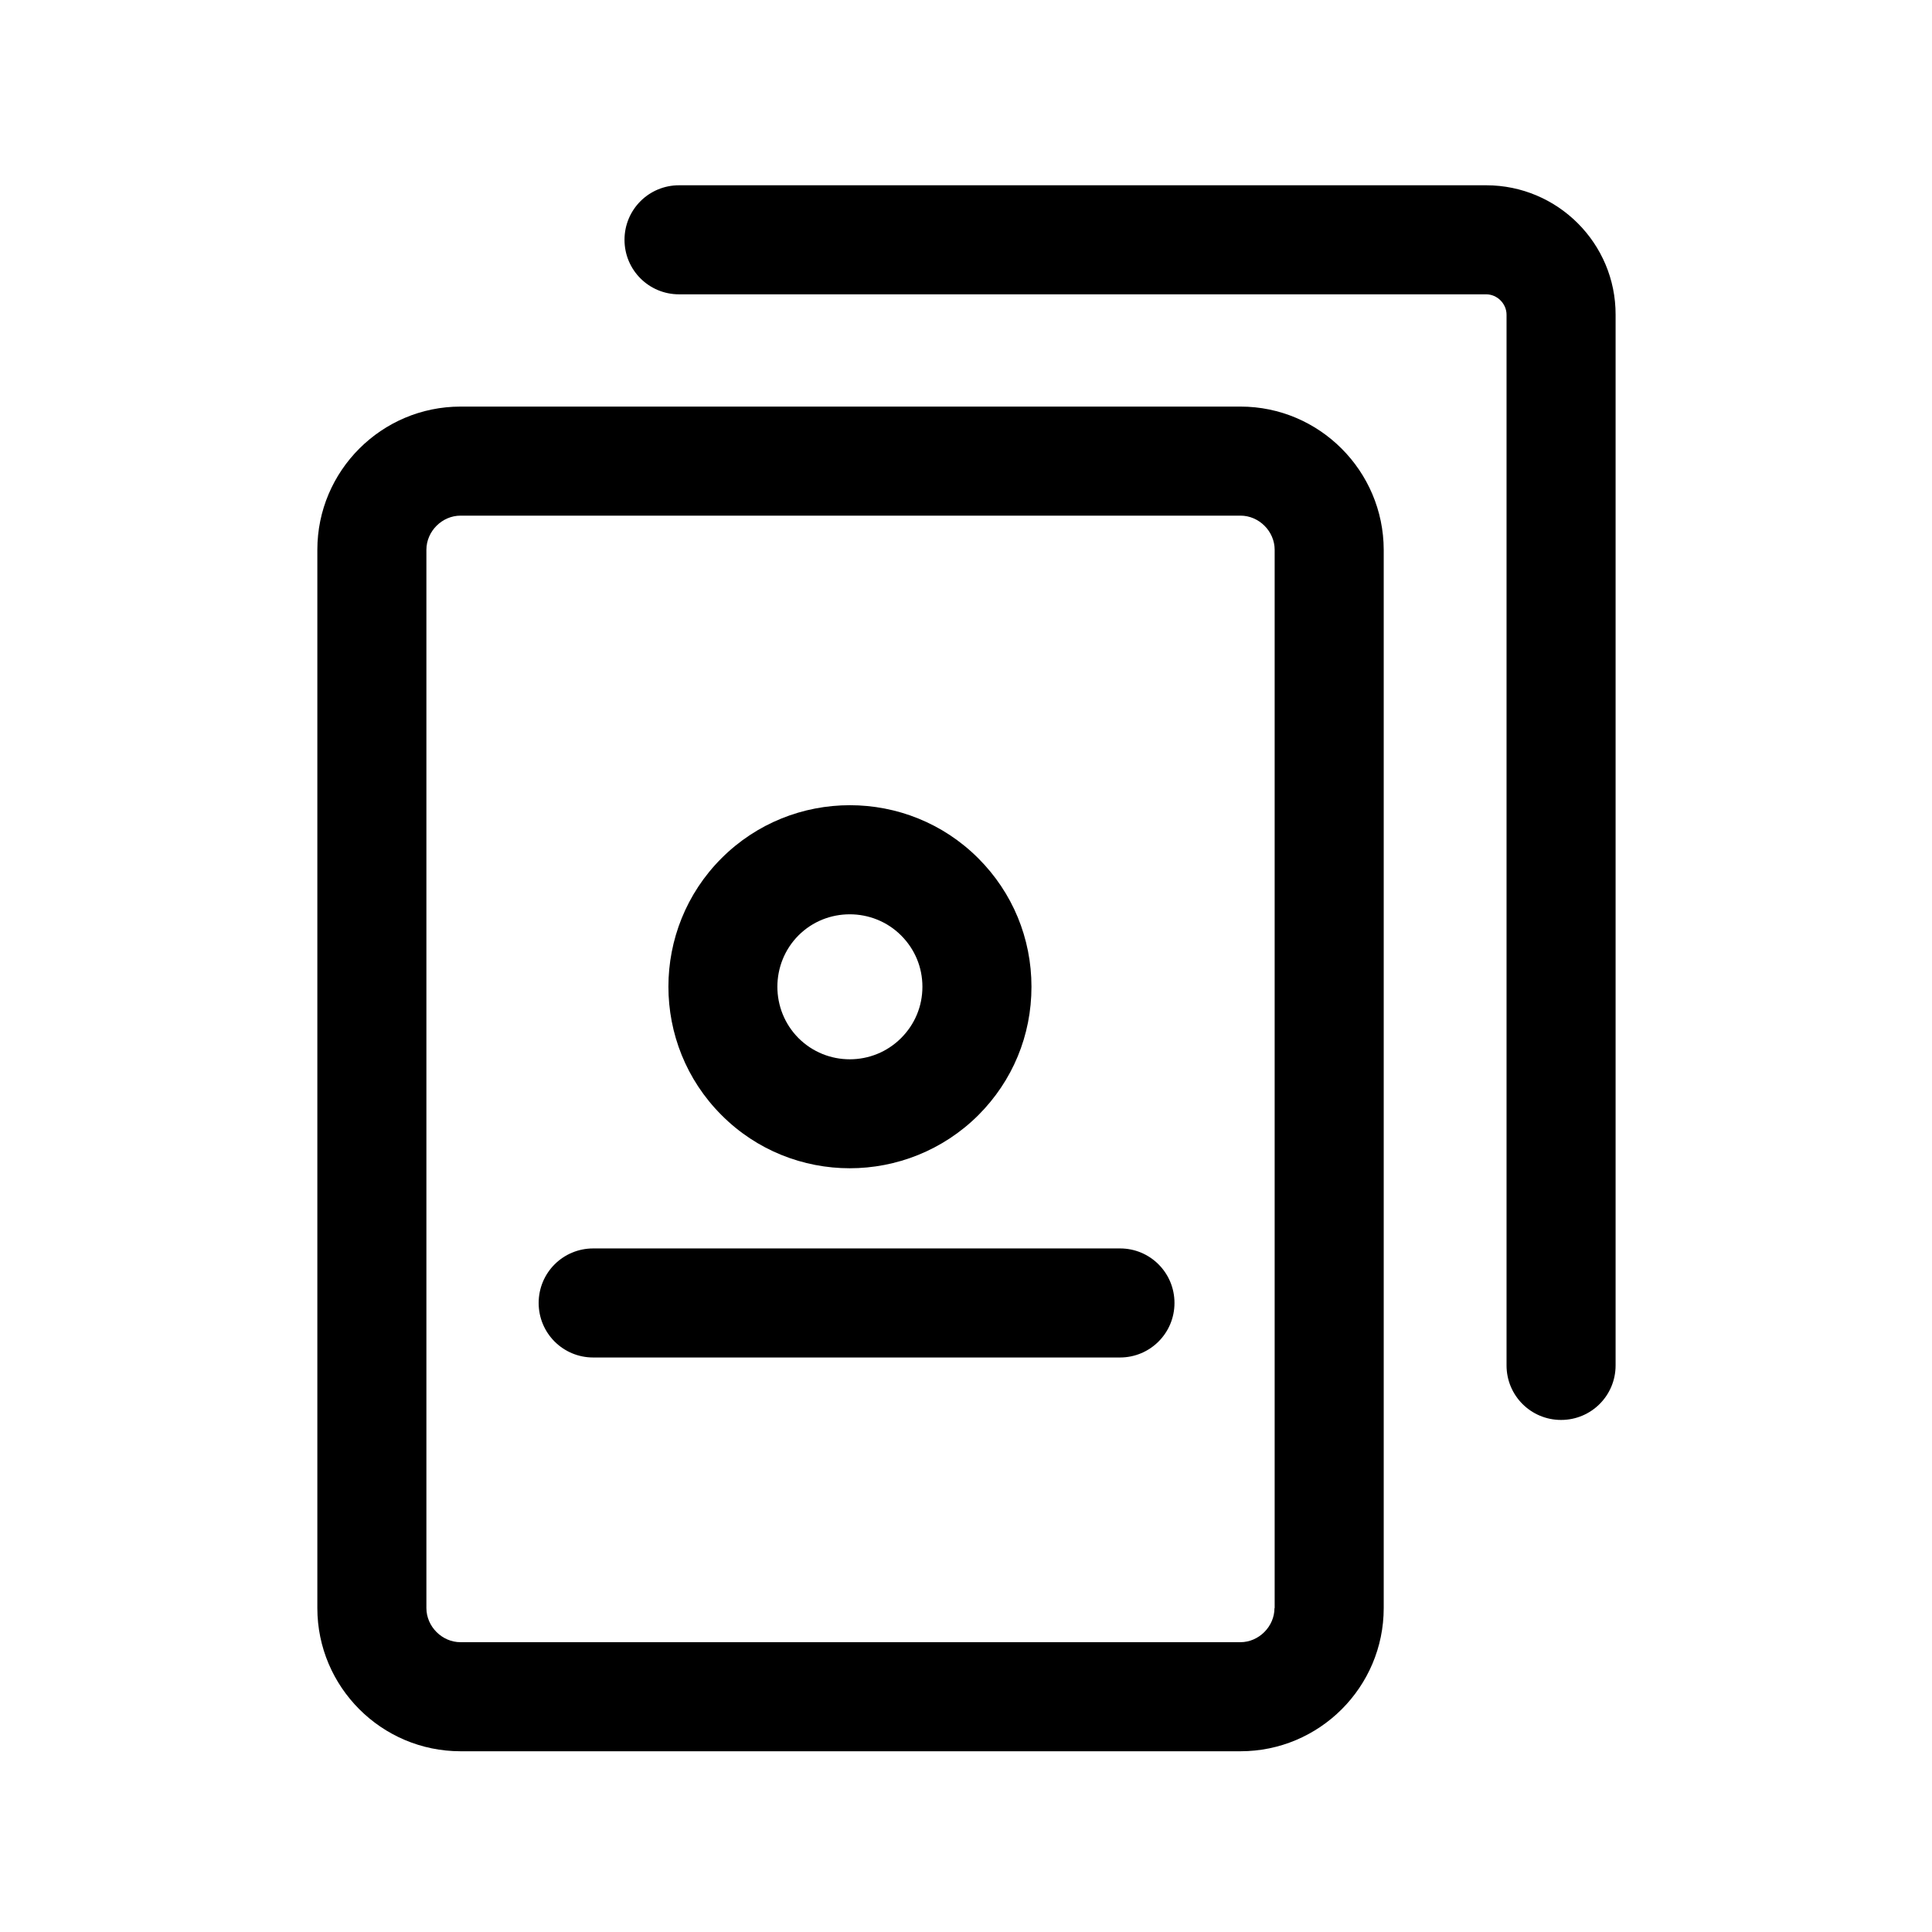 <?xml version="1.0" standalone="no"?><!DOCTYPE svg PUBLIC "-//W3C//DTD SVG 1.1//EN" "http://www.w3.org/Graphics/SVG/1.1/DTD/svg11.dtd"><svg class="icon"  viewBox="0 0 1024 1024" version="1.1" xmlns="http://www.w3.org/2000/svg"><path  d="M450.4 619.2c24.6 0 49.3-9.4 68.1-28.1 18.2-18.2 28.2-42.3 28.2-68.1 0-25.7-10-49.9-28.2-68.1-37.5-37.5-98.6-37.5-136.1 0s-37.5 98.6 0 136.1c18.7 18.8 43.4 28.2 68 28.2z m-27.2-123.4c7.5-7.5 17.3-11.2 27.2-11.2 9.8 0 19.7 3.7 27.2 11.2 7.3 7.3 11.3 16.9 11.3 27.2s-4 19.9-11.3 27.2c-15 15-39.4 15-54.4 0-14.9-15-14.9-39.4 0-54.4zM593.7 661.7H314.4c-16 0-28.9 12.9-28.9 28.9s12.9 28.9 28.9 28.9h279.2c16 0 28.9-12.9 28.9-28.9s-12.9-28.9-28.8-28.9z"  /><path  d="M657.5 215.5H244.1c-41.8 0-75.9 34-75.9 75.9v560.9c0 41.8 34 75.9 75.9 75.9h413.4c41.8 0 75.9-34 75.9-75.9V291.4c-0.1-41.8-34.1-75.9-75.9-75.9z m18 636.8c0 9.8-8.3 18.1-18.1 18.1H244.1c-9.8 0-18.1-8.3-18.1-18.1V291.4c0-9.8 8.3-18.1 18.1-18.1h413.4c9.8 0 18.1 8.3 18.1 18.1v560.9z"  /><path  d="M787.7 98.2H359.9c-16 0-28.9 12.9-28.9 28.9s12.9 28.9 28.9 28.9h427.8c5.9 0 10.8 5 10.8 10.8v556.9c0 16 12.9 28.9 28.9 28.9 16 0 28.9-12.9 28.9-28.9V166.8c0.1-37.8-30.7-68.6-68.6-68.6z"  /></svg>